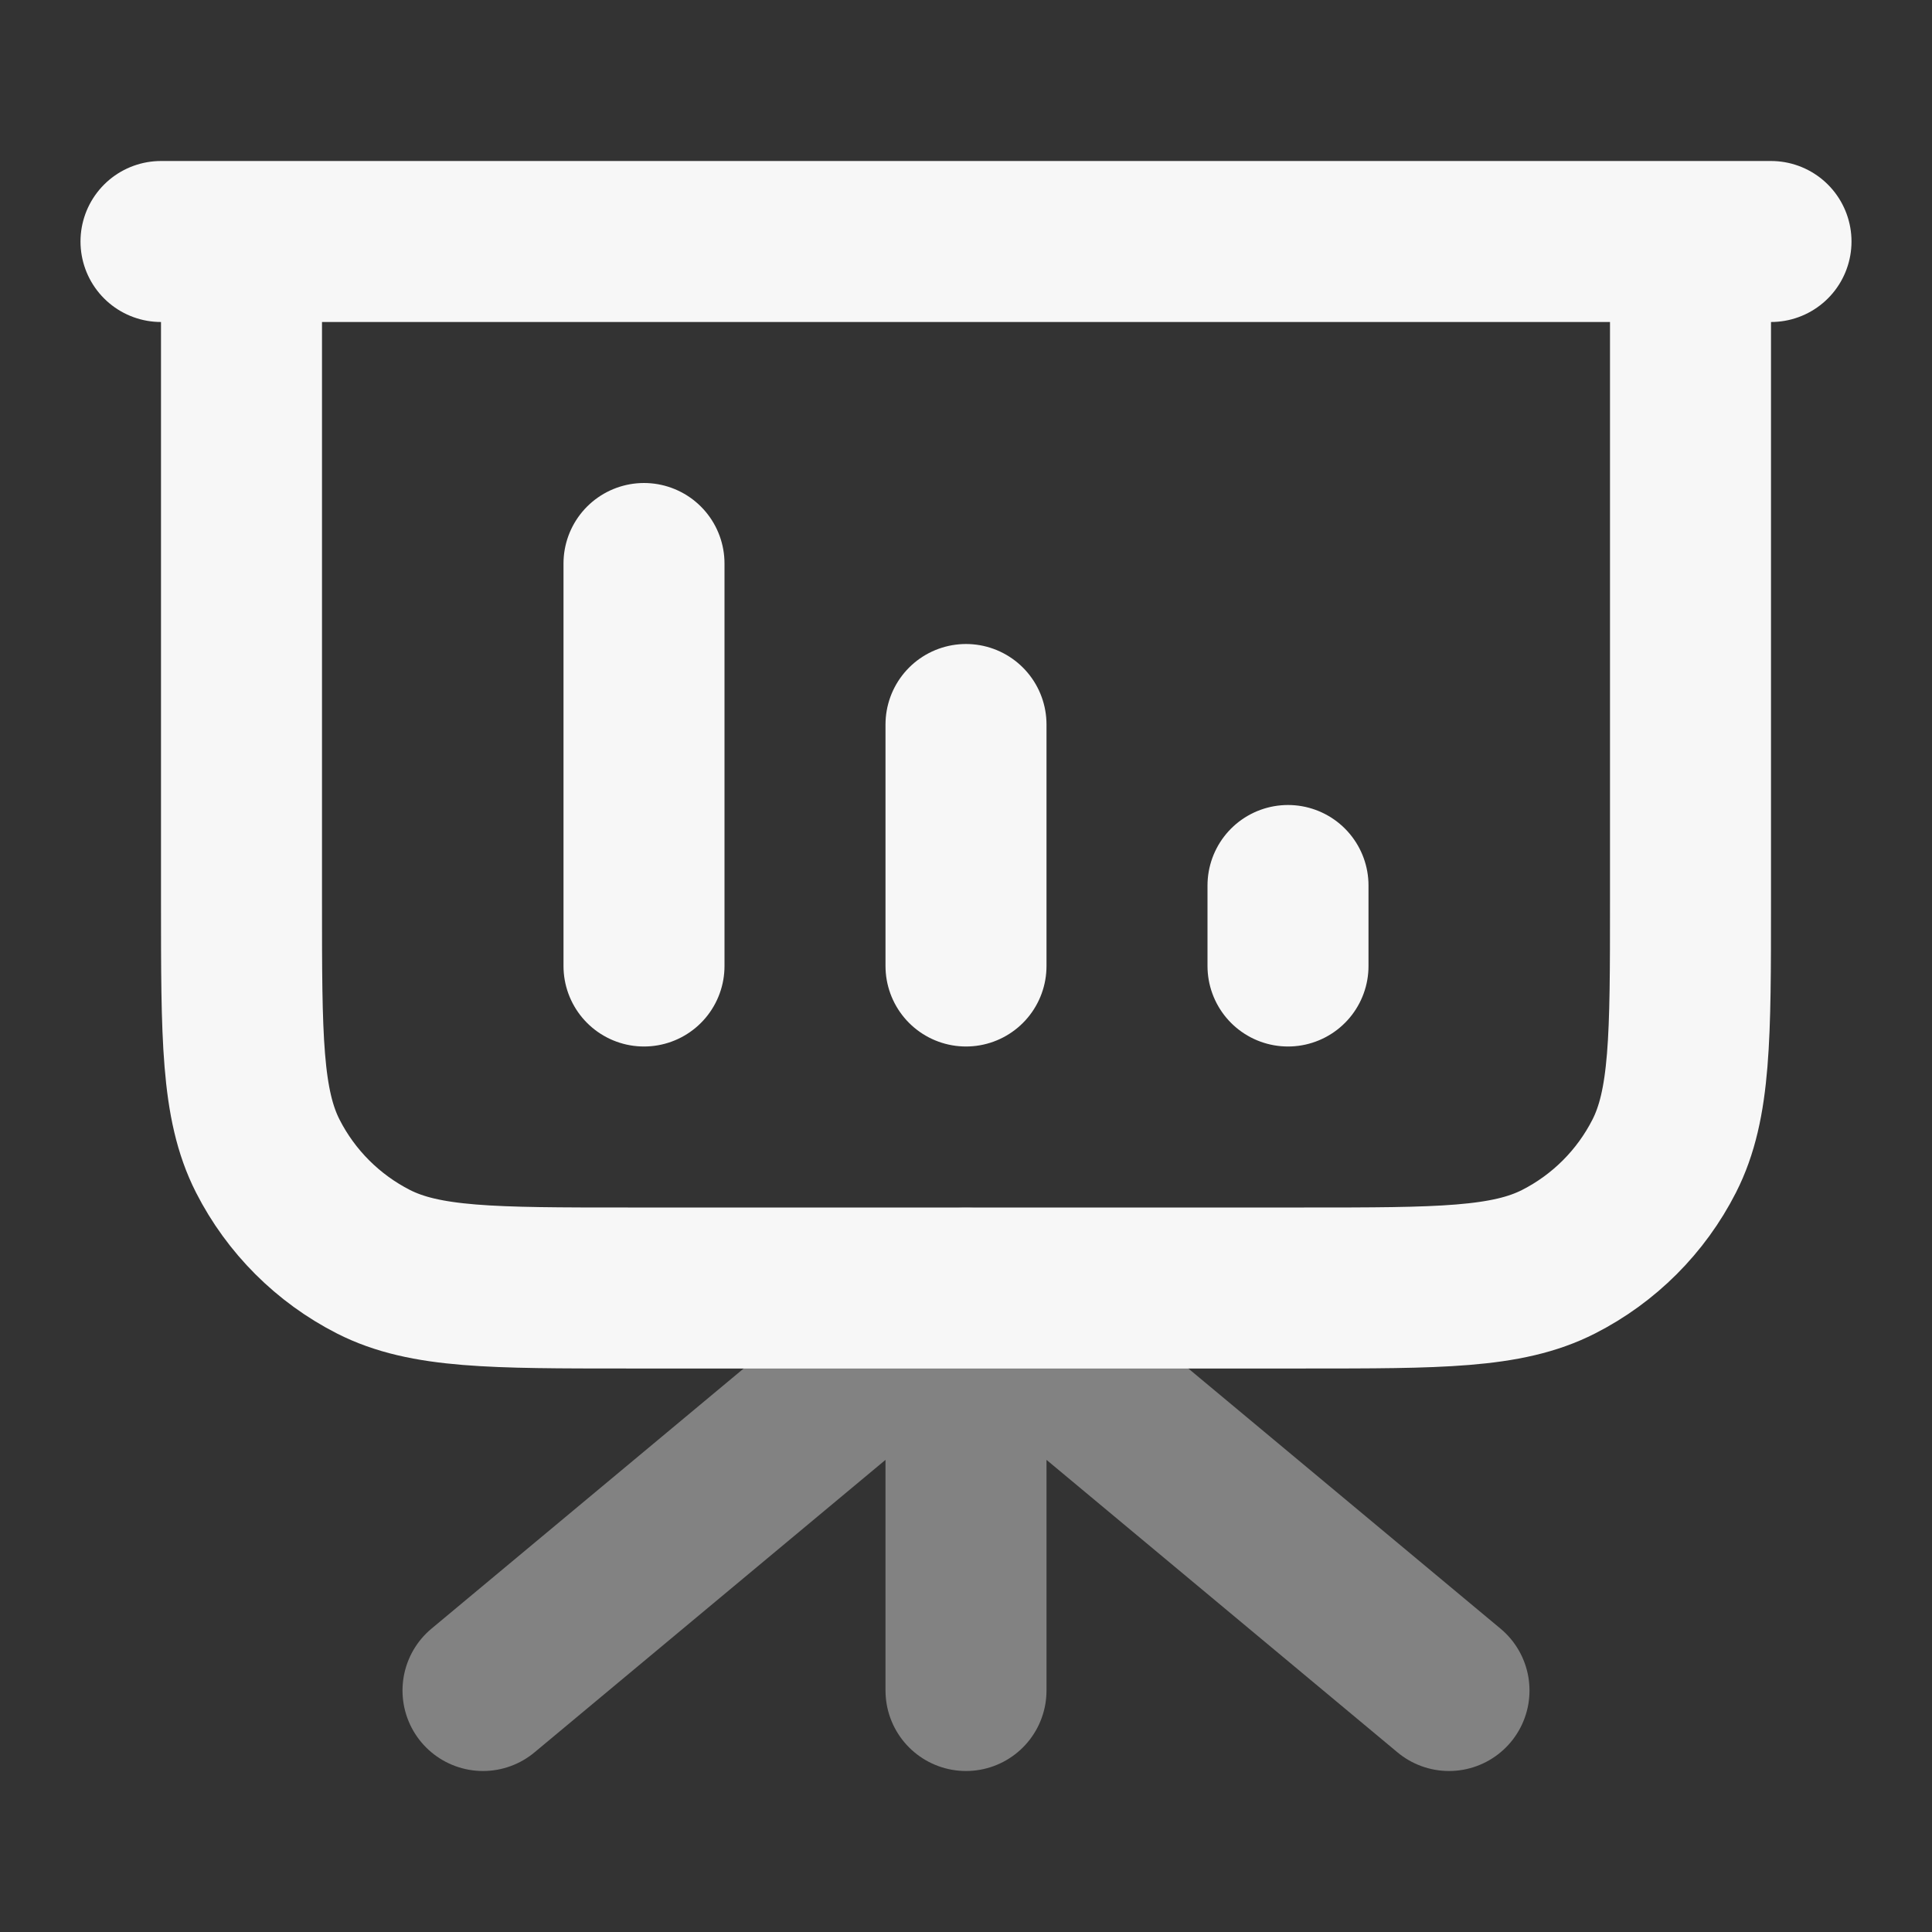 <svg width="24" height="24" xmlns="http://www.w3.org/2000/svg" viewBox="0 0 24 24"><rect x="0" y="0" width="24" height="24" fill="#333333" stroke="none"/><title>presentation chart 03</title><g fill="none" class="nc-icon-wrapper"><path opacity=".4" d="M12 16V21M12 16L18 21M12 16L6 21" stroke="#F7F7F7" stroke-width="2" stroke-linecap="round" stroke-linejoin="round"></path><path d="M8 7V12M12 9V12M16 11V12M22 3H2M3 3H21V11.2C21 12.88 21 13.72 20.673 14.362C20.385 14.927 19.927 15.385 19.362 15.673C18.72 16 17.88 16 16.2 16H7.8C6.12 16 5.28 16 4.638 15.673C4.074 15.385 3.615 14.927 3.327 14.362C3 13.72 3 12.88 3 11.2V3Z" stroke="#F7F7F7" stroke-width="2" stroke-linecap="round" stroke-linejoin="round"></path></g></svg>